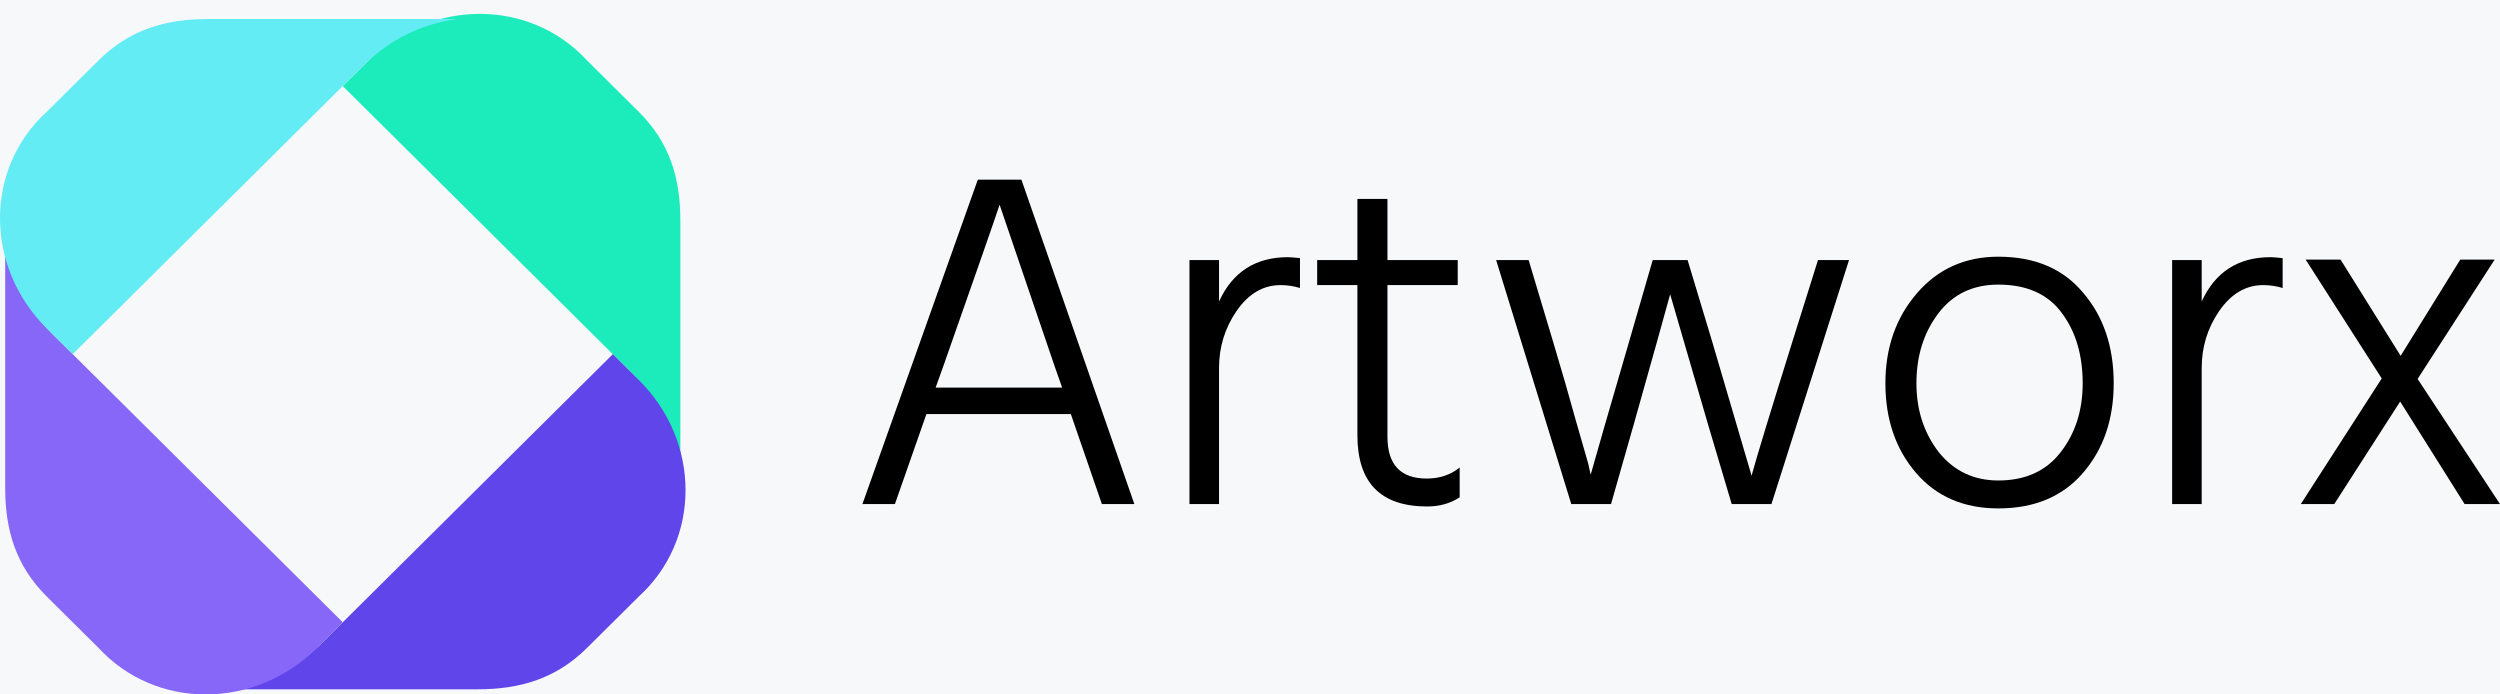 <svg width="180" height="50" viewBox="0 0 180 50" fill="none" xmlns="http://www.w3.org/2000/svg">
<g filter="url(#filter0_d)">
<rect width="1920" height="4846" fill="white" transform="translate(-1320 -3597)"/>
<rect width="1920" height="360" transform="translate(600 -159) scale(-1 1)" fill="#F6F8F9"/>
<path fill-rule="evenodd" clip-rule="evenodd" d="M-2.28229e-05 5.197L1.87 3.341C6.357 -1.114 13.461 -1.114 17.575 3.341L21.314 7.053C23.558 9.281 24.305 11.879 24.305 14.849V32.668C23.931 30.07 22.81 27.842 20.94 25.986C-1.122 4.084 22.436 27.471 -2.28229e-05 5.197Z" transform="translate(24.68 1)" fill="#1CEBBC"/>
<path fill-rule="evenodd" clip-rule="evenodd" d="M27.671 0L29.541 1.856C34.028 6.311 34.028 13.364 29.541 17.448L25.801 21.16C23.558 23.388 20.94 24.13 17.949 24.13H4.56457e-05C2.618 23.759 4.861 22.645 6.731 20.789C28.793 -1.114 5.235 22.274 27.671 0Z" transform="translate(16.453 25.5)" fill="#5F45EA"/>
<path fill-rule="evenodd" clip-rule="evenodd" d="M24.305 27.471L22.436 29.327C17.949 33.782 10.844 33.782 6.731 29.327L2.991 25.615C0.748 23.388 -2.28229e-05 20.789 -2.28229e-05 17.819V-4.53162e-05C0.374 2.599 1.496 4.826 3.365 6.682C25.427 28.585 1.87 5.197 24.305 27.471Z" transform="translate(0.374 17.332)" fill="#8667F7"/>
<path fill-rule="evenodd" clip-rule="evenodd" d="M5.235 24.13L3.365 22.274C-1.122 17.819 -1.122 10.766 3.365 6.682L7.105 2.97C9.348 0.742 11.966 0 14.957 0H32.906C30.288 0.371 28.045 1.485 26.175 3.341C4.113 25.244 27.671 1.856 5.235 24.13Z" transform="translate(0 1.37)" fill="#64ECF5"/>
<path d="M5.27 14.969H14.378L13.855 13.479L9.876 1.802C9.574 2.726 8.213 6.63 5.793 13.514L5.27 14.969ZM17.24 23.355L15.006 16.875H4.607L2.338 23.355H0L8.306 0H11.447L19.578 23.355H17.24Z" transform="translate(62.095 12.938)" fill="black"/>
<path d="M25.676 5.787V8.767C26.653 6.641 28.305 5.579 30.631 5.579C30.794 5.579 31.085 5.602 31.504 5.648V7.797C31.038 7.658 30.573 7.589 30.108 7.589C28.851 7.589 27.793 8.212 26.932 9.46C26.094 10.684 25.676 12.047 25.676 13.549V23.355H23.547V5.787H25.676Z" transform="translate(62.095 12.938)" fill="black"/>
<path d="M37.801 7.589V18.504C37.801 20.514 38.743 21.518 40.628 21.518C41.559 21.518 42.35 21.253 43.001 20.721V22.87C42.326 23.309 41.547 23.528 40.663 23.528C37.313 23.528 35.638 21.819 35.638 18.4V7.589H32.741V5.787H35.638V1.386H37.801V5.787H42.861V7.589H37.801Z" transform="translate(62.095 12.938)" fill="black"/>
<path d="M51.037 23.355L45.627 5.787H47.966L49.711 11.608C50.362 13.78 50.909 15.674 51.351 17.291C51.816 18.885 52.119 19.936 52.258 20.444L52.433 21.241C52.852 19.74 53.782 16.517 55.225 11.573L56.9 5.787H59.412L61.157 11.573L64.019 21.311C64.391 19.948 65.38 16.702 66.985 11.573L68.8 5.787H71.034L65.45 23.355H62.588L60.878 17.603L58.156 8.247C57.761 9.702 56.888 12.821 55.539 17.603L53.898 23.355H51.037Z" transform="translate(62.095 12.938)" fill="black"/>
<path d="M81.785 23.667C79.296 23.667 77.318 22.812 75.853 21.103C74.387 19.393 73.654 17.245 73.654 14.657C73.654 12.093 74.41 9.933 75.922 8.178C77.435 6.422 79.389 5.544 81.785 5.544C84.415 5.544 86.45 6.41 87.893 8.143C89.358 9.852 90.091 12.024 90.091 14.657C90.091 17.268 89.347 19.428 87.858 21.137C86.392 22.824 84.368 23.667 81.785 23.667ZM81.785 7.554C79.947 7.554 78.505 8.247 77.458 9.633C76.411 11.019 75.888 12.694 75.888 14.657C75.888 16.575 76.423 18.227 77.493 19.613C78.586 20.976 80.017 21.657 81.785 21.657C83.716 21.657 85.206 20.987 86.252 19.647C87.323 18.284 87.858 16.621 87.858 14.657C87.858 12.625 87.358 10.938 86.357 9.598C85.357 8.235 83.833 7.554 81.785 7.554Z" transform="translate(62.095 12.938)" fill="black"/>
<path d="M96.427 5.787V8.767C97.404 6.641 99.056 5.579 101.383 5.579C101.546 5.579 101.836 5.602 102.255 5.648V7.797C101.79 7.658 101.324 7.589 100.859 7.589C99.603 7.589 98.544 8.212 97.683 9.46C96.846 10.684 96.427 12.047 96.427 13.549V23.355H94.298V5.787H96.427Z" transform="translate(62.095 12.938)" fill="black"/>
<path d="M111.973 14.346L117.905 23.355H115.358L110.716 15.974L105.97 23.355H103.562L109.39 14.311L103.911 5.752H106.424L110.751 12.682L115.044 5.752H117.522L111.973 14.346Z" transform="translate(62.095 12.938)" fill="black"/>
</g>
<defs>
<filter id="filter0_d" x="-1340" y="-3617" width="1960" height="4886" filterUnits="userSpaceOnUse" color-interpolation-filters="sRGB">
<feFlood flood-opacity="0" result="BackgroundImageFix"/>
<feColorMatrix in="SourceAlpha" type="matrix" values="0 0 0 0 0 0 0 0 0 0 0 0 0 0 0 0 0 0 255 0"/>
<feOffset/>
<feGaussianBlur stdDeviation="10"/>
<feColorMatrix type="matrix" values="0 0 0 0 0.118 0 0 0 0 0.894 0 0 0 0 0.741 0 0 0 0.2 0"/>
<feBlend mode="normal" in2="BackgroundImageFix" result="effect1_dropShadow"/>
<feBlend mode="normal" in="SourceGraphic" in2="effect1_dropShadow" result="shape"/>
</filter>
</defs>
</svg>
